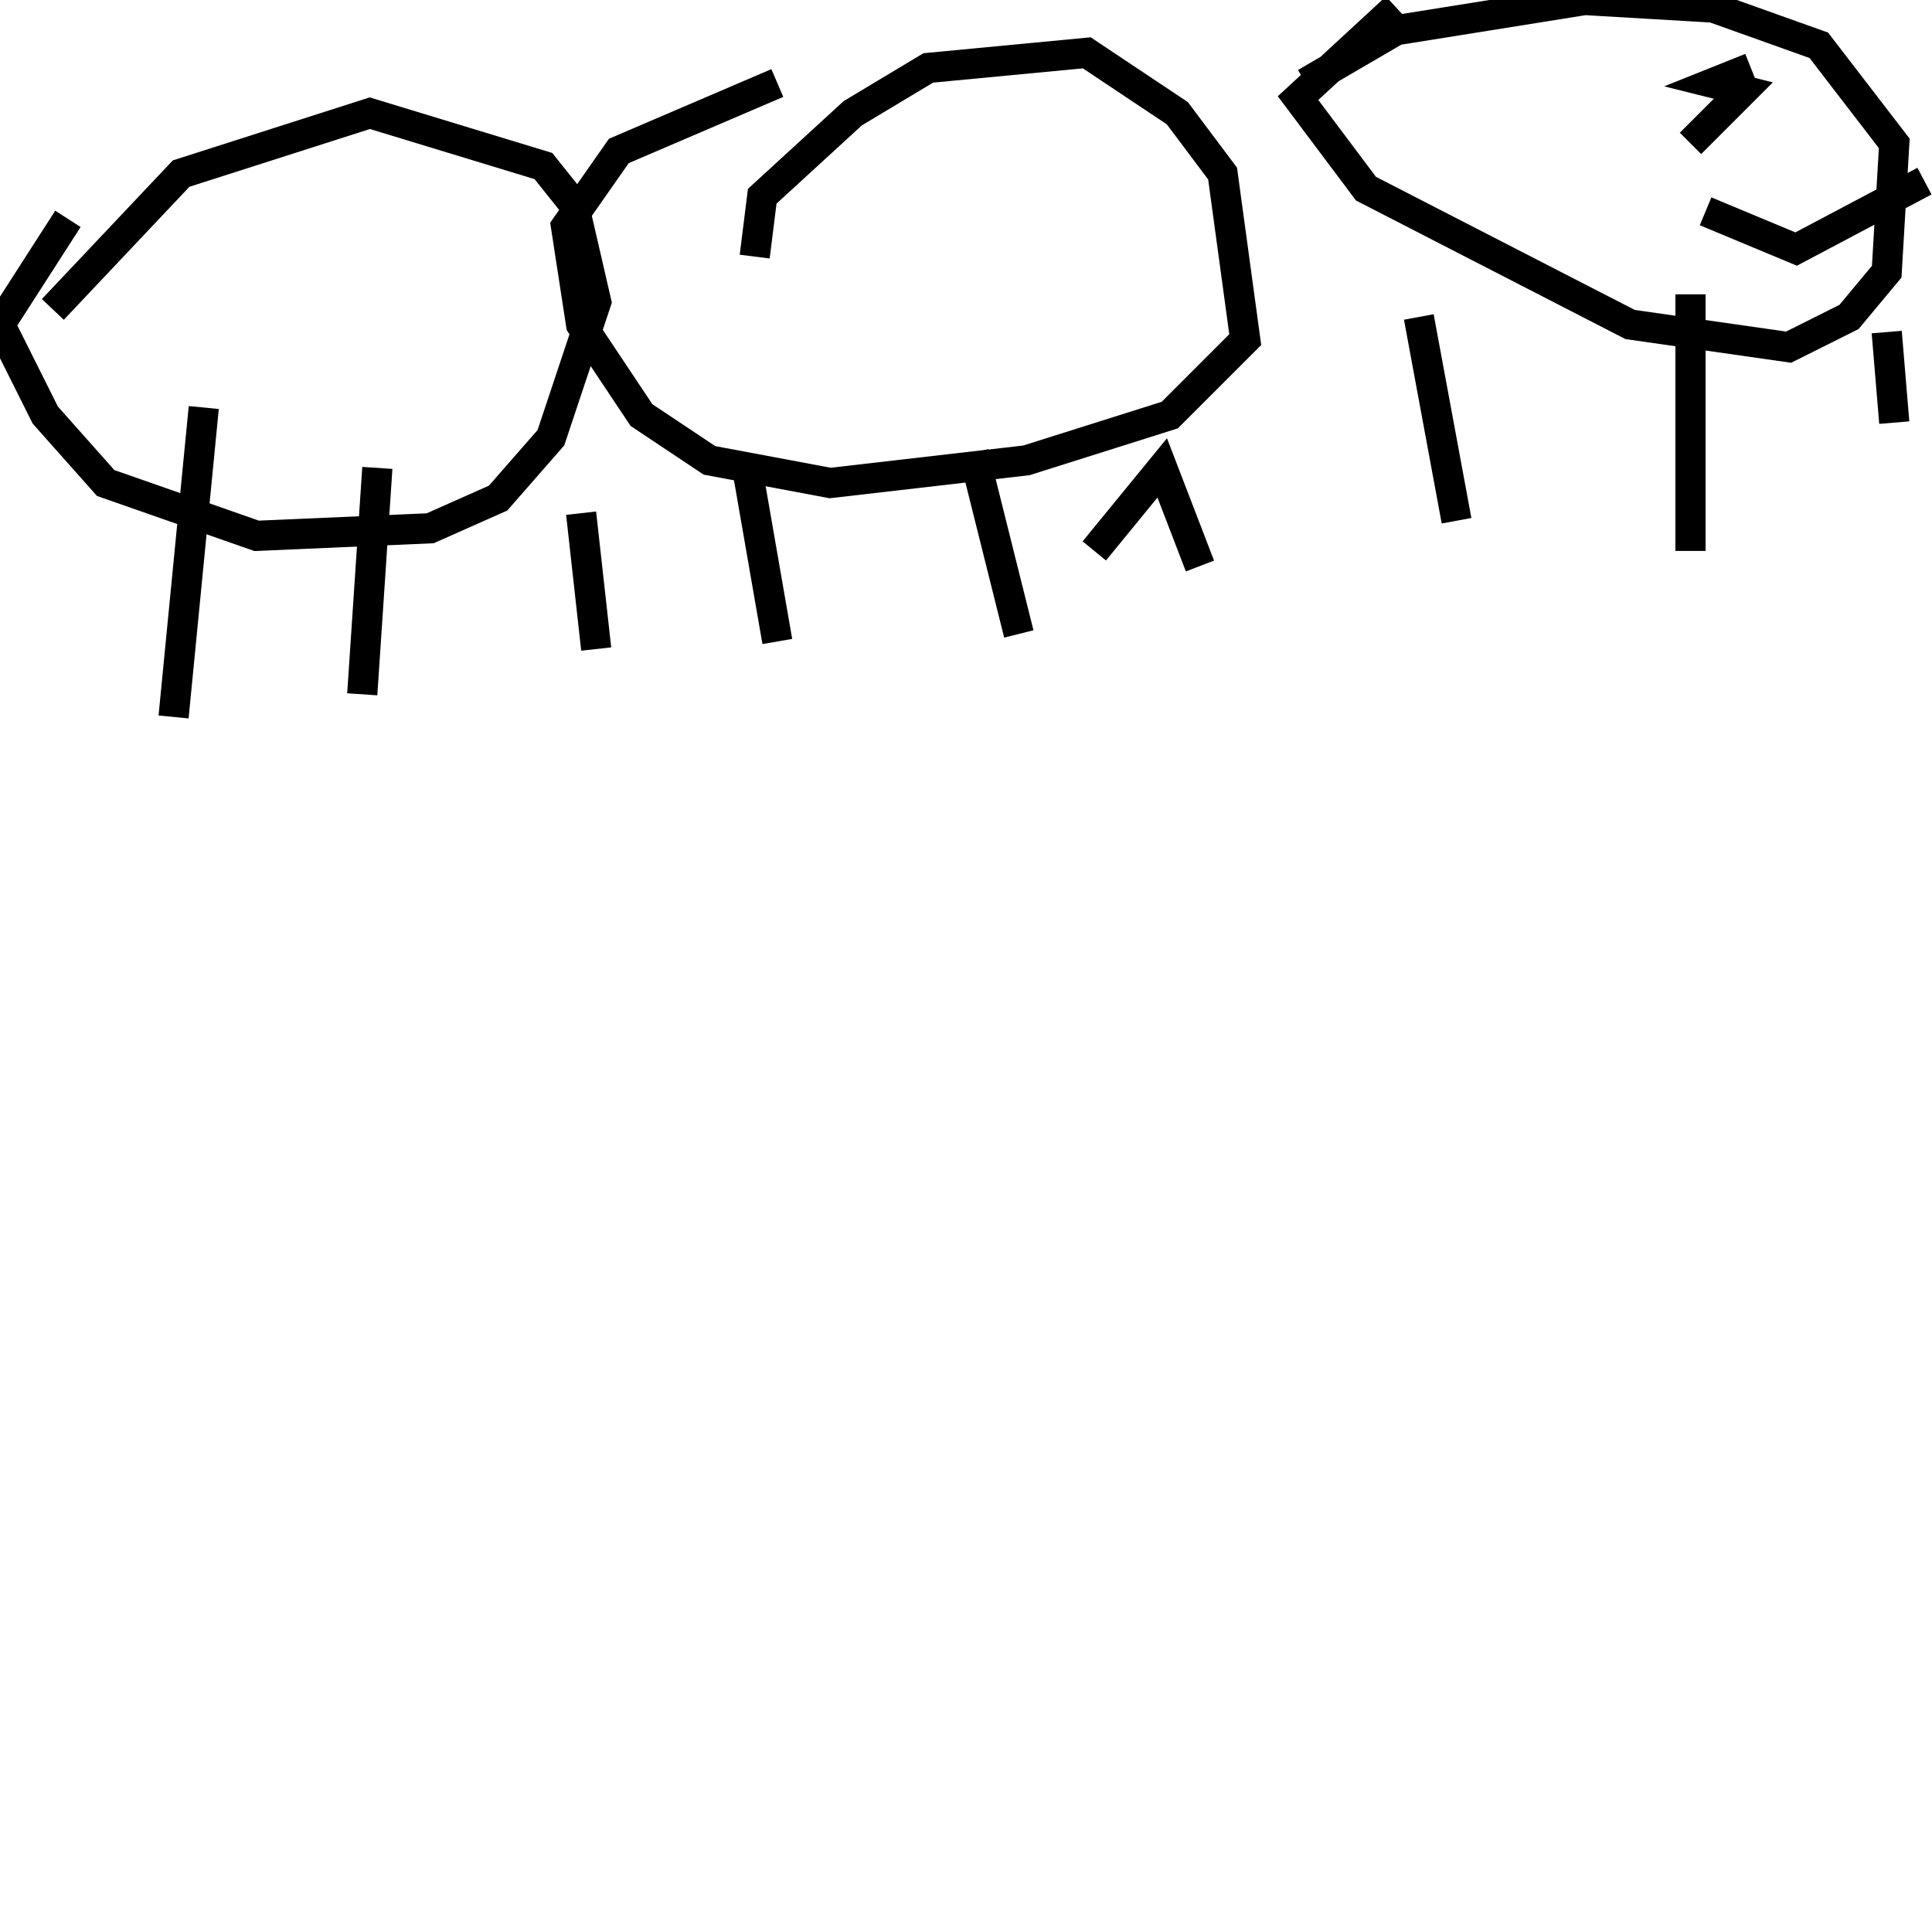 <svg width="256" height="256" xmlns="http://www.w3.org/2000/svg">
<g stroke="black" fill="transparent" stroke-width="4">
<path d="M 7 41 L 24 23 L 49 15 L 72 22 L 76 27 L 79 40 L 73 58 L 66 66 L 57 70 L 34 71 L 14 64 L 6 55 L 0 43 L 9 29"/>
<path d="M 100 34 L 101 26 L 113 15 L 123 9 L 144 7 L 156 15 L 162 23 L 165 45 L 155 55 L 136 61 L 110 64 L 94 61 L 85 55 L 77 43 L 75 30 L 82 20 L 103 11"/>
<path d="M 173 11 L 185 4 L 210 0 L 227 1 L 241 6 L 251 19 L 250 36 L 245 42 L 237 46 L 216 43 L 181 25 L 172 13 L 185 1"/>
<path d="M 224 19 L 231 12 L 227 11 L 232 9"/>
<path d="M 255 24 L 238 33 L 226 28"/>
<path d="M 27 54 L 23 95"/>
<path d="M 50 62 L 48 92"/>
<path d="M 77 68 L 79 86"/>
<path d="M 99 62 L 103 85"/>
<path d="M 129 60 L 135 84"/>
<path d="M 145 73 L 154 62 L 159 75"/>
<path d="M 188 42 L 193 69"/>
<path d="M 224 39 L 224 73"/>
<path d="M 250 44 L 251 56"/>
</g>
</svg>
